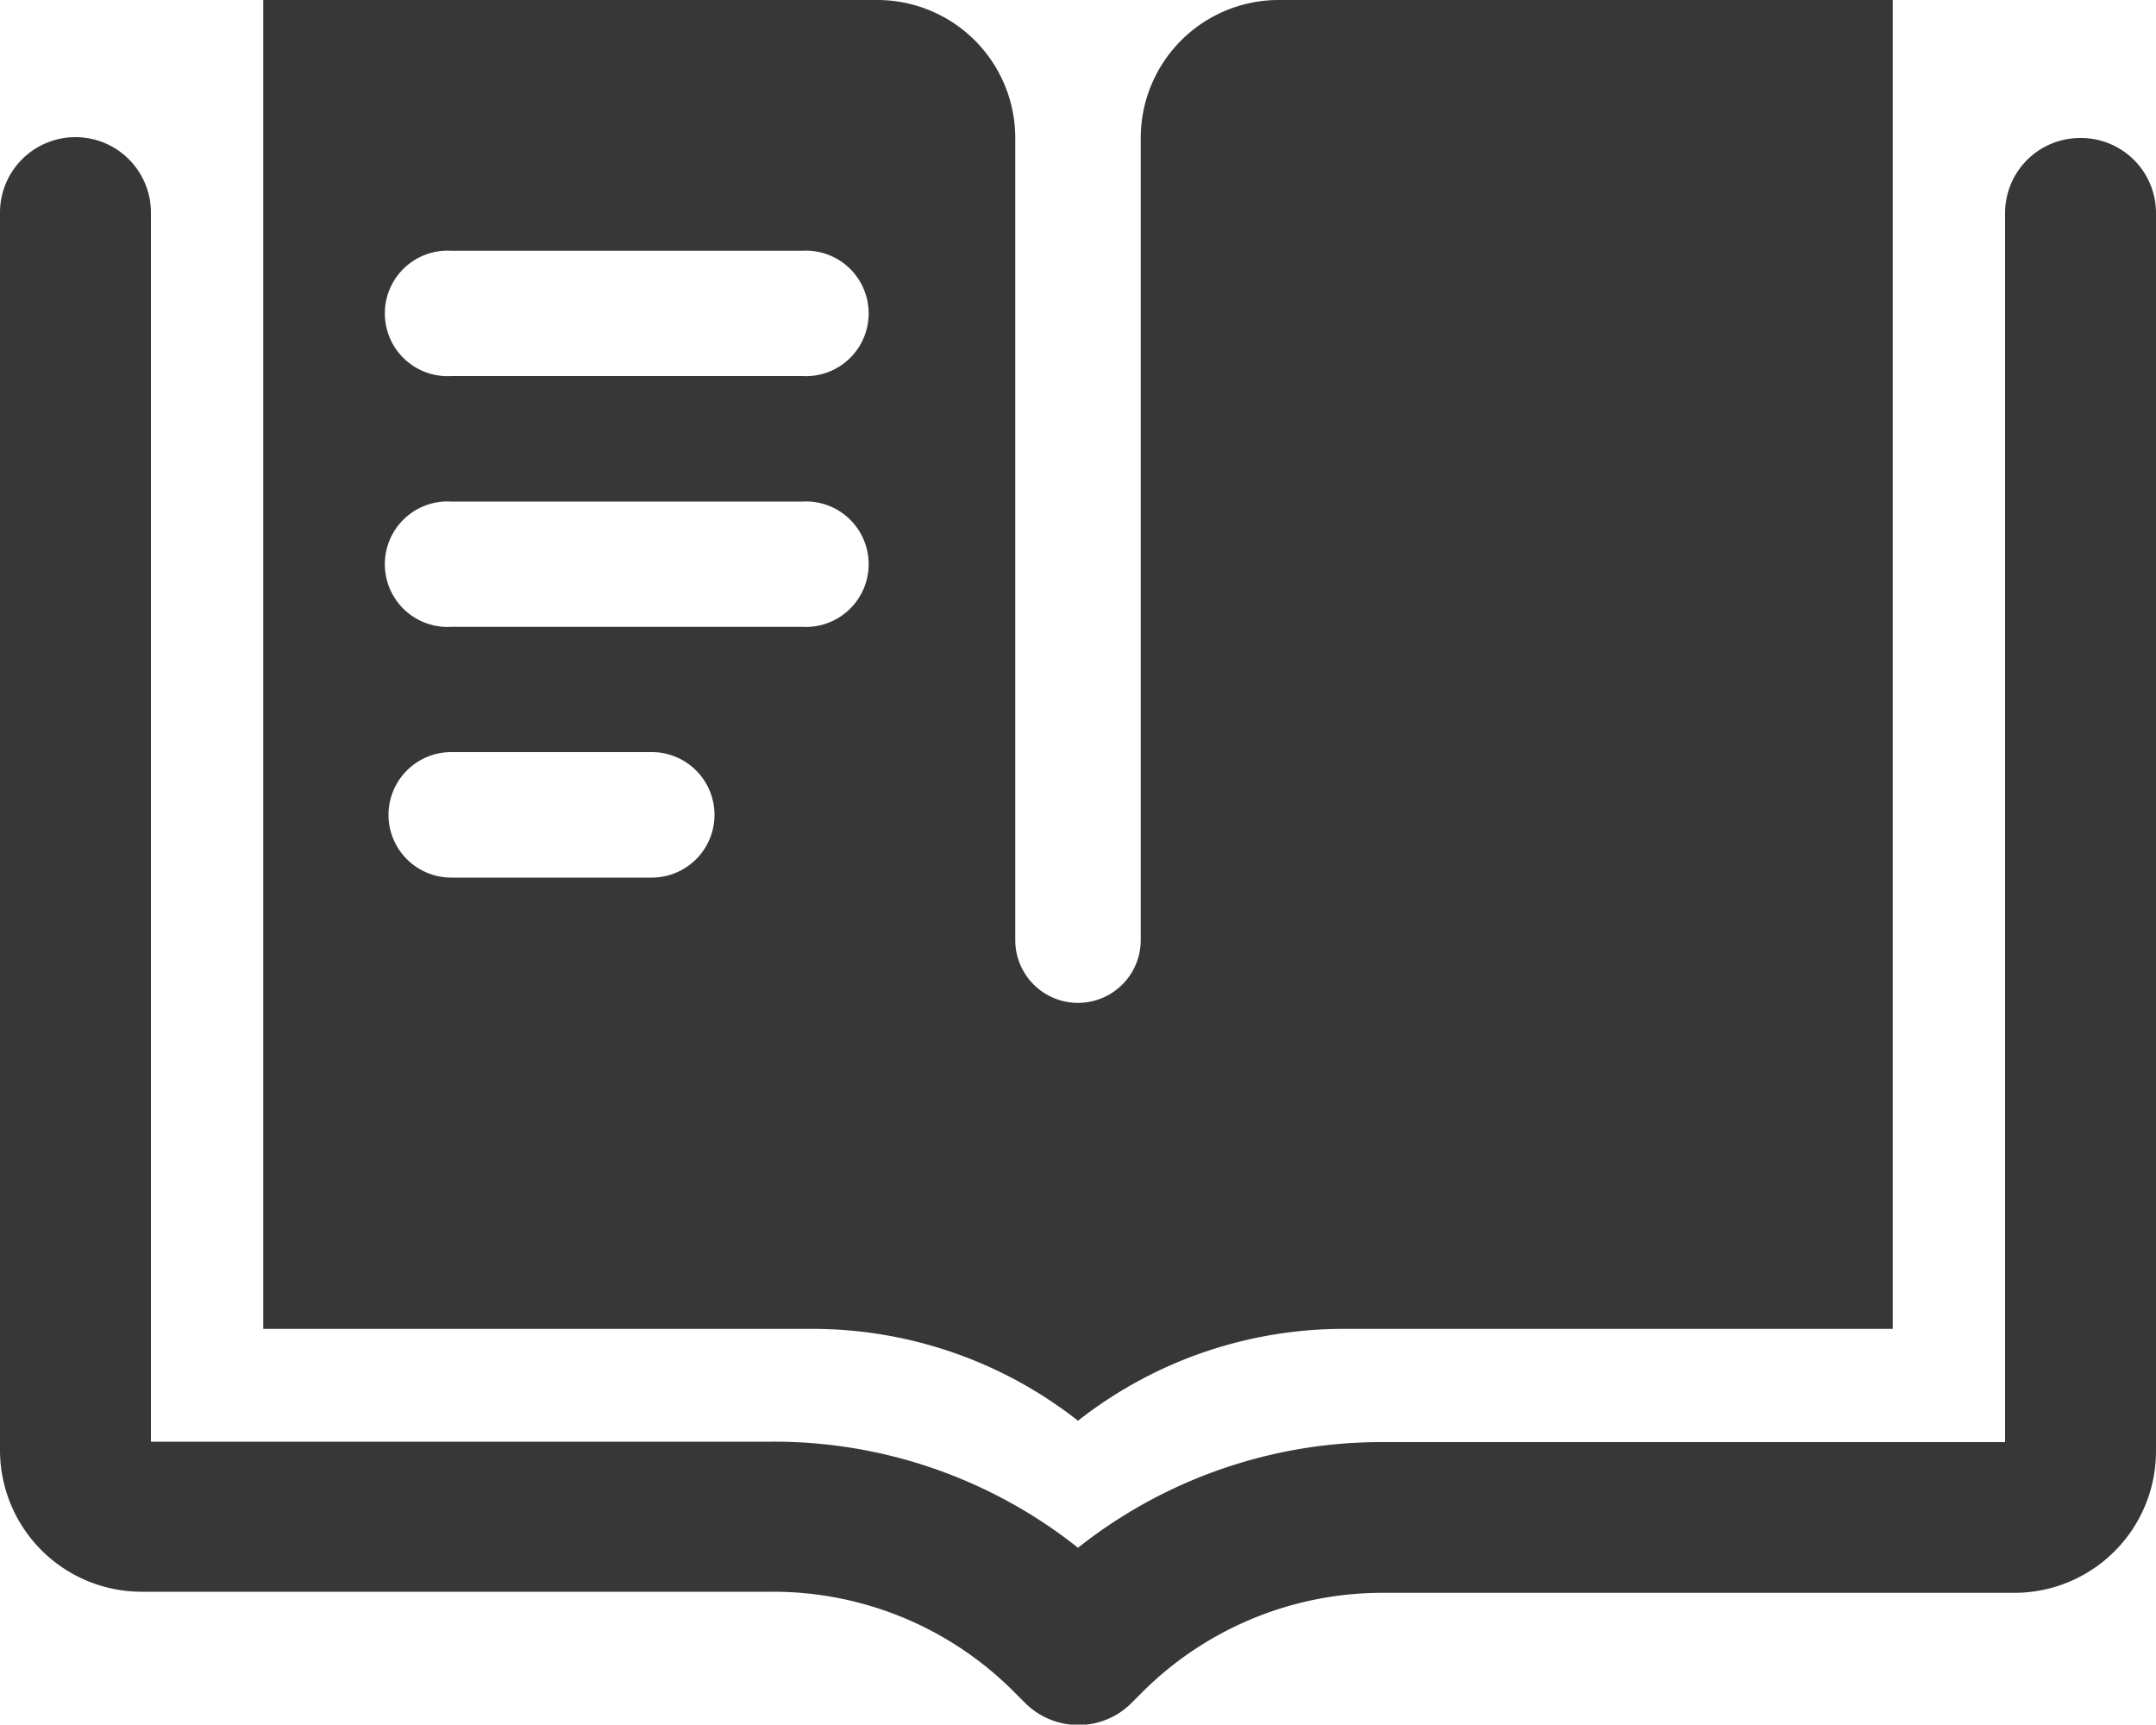 <svg xmlns="http://www.w3.org/2000/svg" viewBox="0 0 100 79.98"><defs><style>.cls-1{fill:#373737;}</style></defs><g id="圖層_2" data-name="圖層 2"><g id="圖層_1-2" data-name="圖層 1"><path class="cls-1" d="M59.3,0a6.4,6.4,0,0,0-6.39,6.4V43.6a2.91,2.91,0,0,1-5.82,0V6.4A6.4,6.4,0,0,0,40.7,0H12.21V61.63h25.4A19.92,19.92,0,0,1,50,65.89a19.92,19.92,0,0,1,12.39-4.26h25.4V0ZM30.23,40.7h-9.3a2.91,2.91,0,0,1,0-5.82h9.3a2.91,2.91,0,1,1,0,5.82Zm7-11.63H20.93a2.91,2.91,0,1,1,0-5.81H37.21a2.91,2.91,0,1,1,0,5.81Zm0-11.63H20.93a2.91,2.91,0,1,1,0-5.81H37.21a2.91,2.91,0,1,1,0,5.81Z"/><path class="cls-1" d="M96.51,6.4A3.48,3.48,0,0,0,93,9.88v57H64.16A22.66,22.66,0,0,0,50,71.78a22.66,22.66,0,0,0-14.16-4.92H7v-57a3.49,3.49,0,0,0-7,0v57.4a6.57,6.57,0,0,0,6.56,6.56H35.84A15.76,15.76,0,0,1,47,78.43l.54.54A3.5,3.5,0,0,0,50,80a3.46,3.46,0,0,0,2.46-1l.54-.54a15.76,15.76,0,0,1,11.16-4.59H93.44A6.57,6.57,0,0,0,100,67.28V9.88A3.48,3.48,0,0,0,96.51,6.4Z"/></g></g></svg>